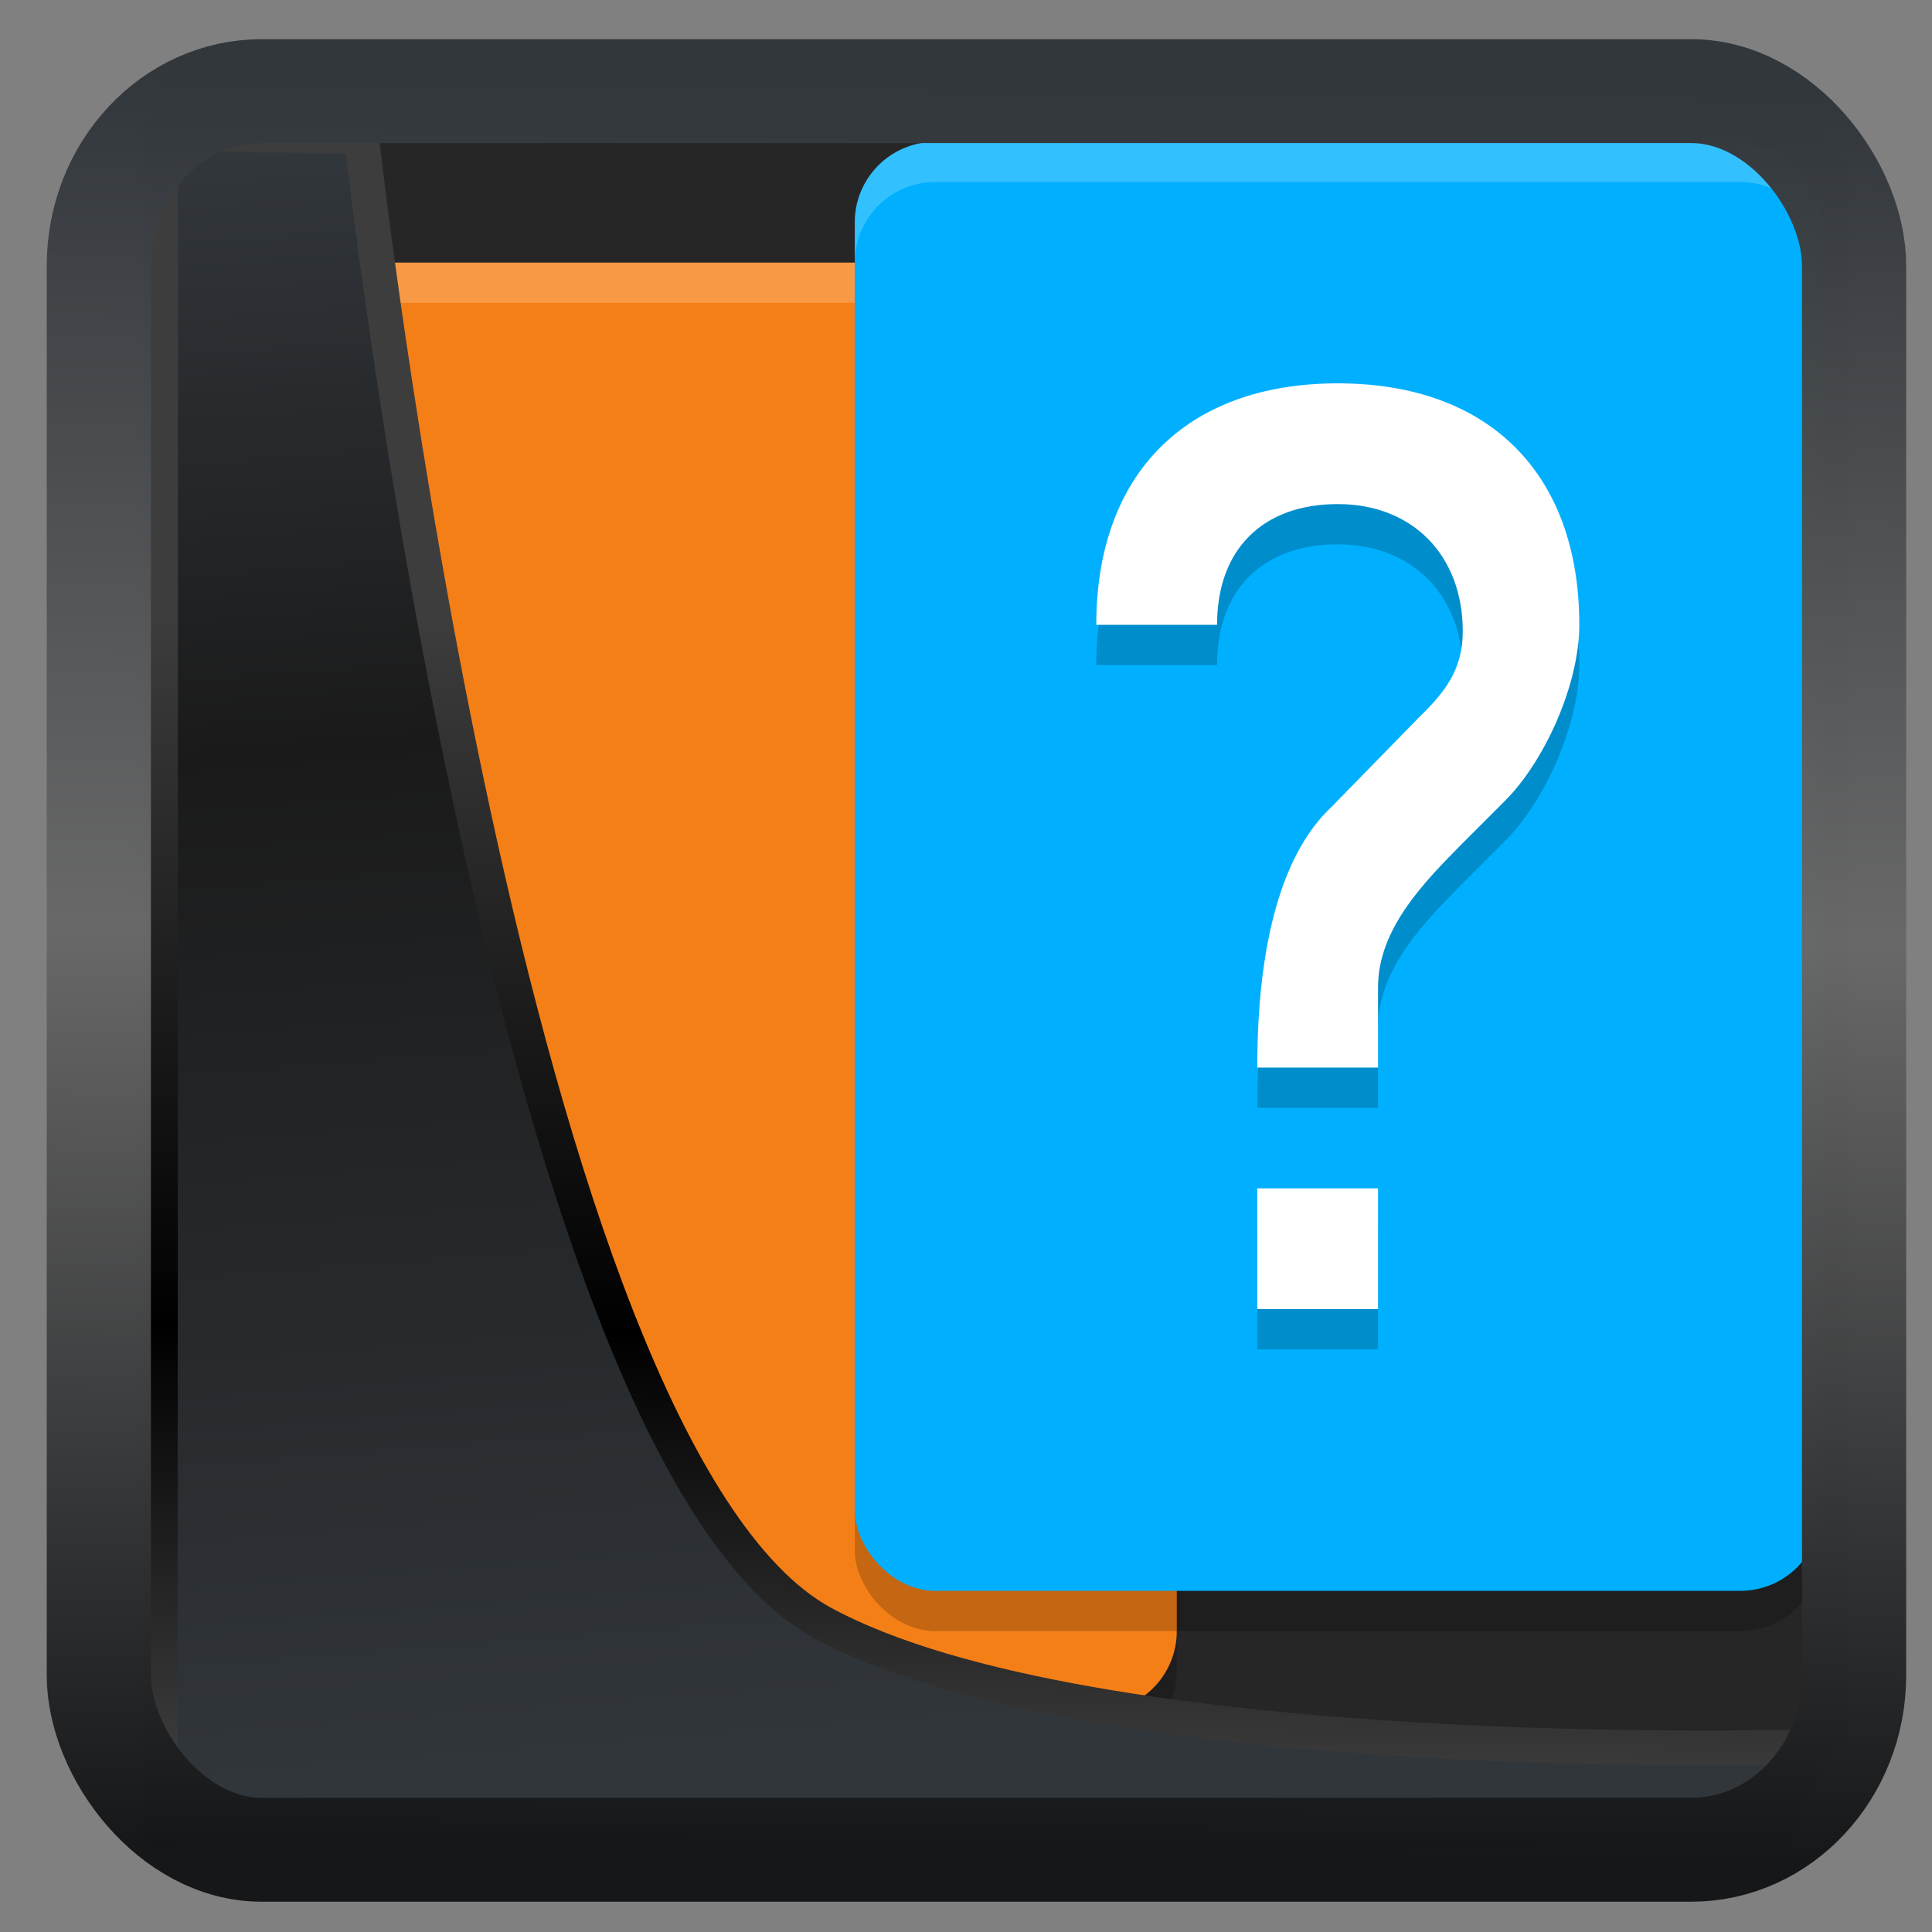 <?xml version="1.0" encoding="UTF-8" standalone="no"?>
<!-- Created with Inkscape (http://www.inkscape.org/) -->

<svg
  width="48"
  height="48"
  version="1.1"
  viewBox="0 0 48 48"
  id="svg22"
  xmlns:xlink="http://www.w3.org/1999/xlink"
  xmlns="http://www.w3.org/2000/svg"
  xmlns:svg="http://www.w3.org/2000/svg">
 <rect x="0" y="0" width="48" height="48" fill="#808080" stroke="none"/>
 <defs
   id="defs12">
  <linearGradient
    xlink:href="#linearGradient3487"
    id="linearGradient3403"
    gradientUnits="userSpaceOnUse"
    x1="6.949"
    y1="4.555"
    x2="11.215"
    y2="59.052" />
  <linearGradient
    id="linearGradient3487">
   <stop
     style="stop-color:#32373c;stop-opacity:1"
     offset="0"
     id="stop3481" />
   <stop
     id="stop3483"
     offset="0.368"
     style="stop-color:#1a1a1a;stop-opacity:1" />
   <stop
     style="stop-color:#31363b;stop-opacity:1"
     offset="1"
     id="stop3485" />
  </linearGradient>
  <linearGradient
    xlink:href="#linearGradient20604"
    id="linearGradient20558"
    gradientUnits="userSpaceOnUse"
    x1="25.802"
    y1="20.374"
    x2="25.111"
    y2="58.913" />
  <linearGradient
    id="linearGradient20604">
   <stop
     id="stop20598"
     offset="0"
     style="stop-color:#3d3d3d;stop-opacity:1" />
   <stop
     style="stop-color:#000000;stop-opacity:1"
     offset="0.618"
     id="stop20600" />
   <stop
     id="stop20602"
     offset="1"
     style="stop-color:#3d3d3d;stop-opacity:1" />
  </linearGradient>
  <filter
    style="color-interpolation-filters:sRGB"
    id="filter20720"
    x="-0.011"
    y="-0.01"
    width="1.021"
    height="1.02">
   <feGaussianBlur
     stdDeviation="8.5054131e-06"
     id="feGaussianBlur20722" />
  </filter>
  <linearGradient
    gradientTransform="translate(0.361,-0.13)"
    xlink:href="#linearGradient4555"
    id="linearGradient4557"
    x1="43.5"
    y1="64.012"
    x2="44.142"
    y2="0.306"
    gradientUnits="userSpaceOnUse" />
  <linearGradient
    id="linearGradient4555">
   <stop
     style="stop-color:#141618;stop-opacity:1"
     offset="0"
     id="stop4551" />
   <stop
     id="stop4559"
     offset="0.518"
     style="stop-color:#686868;stop-opacity:1" />
   <stop
     style="stop-color:#31363b;stop-opacity:1"
     offset="1"
     id="stop4553" />
  </linearGradient>
  <filter
    style="color-interpolation-filters:sRGB"
    id="filter4601"
    x="-0.03"
    width="1.059"
    y="-0.03"
    height="1.059">
   <feGaussianBlur
     stdDeviation="9.0886541e-06"
     id="feGaussianBlur4603" />
  </filter>
 </defs>
 <rect
   x="4"
   y="4"
   width="56"
   height="56"
   rx="2.517"
   ry="2.346"
   stroke-width="3.78"
   id="rect24"
   style="display:inline;fill:#262626;fill-opacity:1"
   transform="matrix(0.74,0,0,0.739,1.544,-0.127)" />
 <g
   id="g6"
   transform="translate(1.237,-0.476)">
  <rect
    style="opacity:0.2"
    width="24"
    height="36"
    x="4"
    y="8"
    rx="2"
    ry="2"
    id="rect1" />
  <rect
    style="fill:#f57f17"
    width="24"
    height="36"
    x="4"
    y="7"
    rx="2"
    ry="2"
    id="rect2" />
  <path
    style="opacity:0.2;fill:#ffffff"
    d="M 6,7 C 4.892,7 4,7.892 4,9 v 1 C 4,8.892 4.892,8 6,8 h 20 c 1.108,0 2,0.892 2,2 V 9 C 28,7.892 27.108,7 26,7 Z"
    id="path2" />
  <rect
    style="opacity:0.2"
    width="24"
    height="36"
    x="20"
    y="5"
    rx="2"
    ry="2"
    id="rect3" />
  <rect
    style="fill:#00b0ff"
    width="24"
    height="36"
    x="20"
    y="4"
    rx="2"
    ry="2"
    id="rect4" />
  <path
    style="opacity:0.2"
    d="m 33,34 h -3 v -3 h 3 z m 3.158,-12.632 -1.053,1.053 C 34.179,23.36 33,24.535 33,26 v 2 h -3 c -0.002,-1.767 0.197,-4.924 1.832,-6.464 l 2.221,-2.273 c 0.629,-0.612 1.052,-1.17 1.052,-2.105 C 35.105,15.287 33.87,14 32,14 c -1.87,0 -3,1.13 -3,3 h -3 c 0,-3.758 2.242,-6 6,-6 3.758,0 6,2.242 6,6 0,1.496 -0.873,3.399 -1.842,4.368 z"
    id="path4" />
  <path
    fill="#ffffff"
    d="m 33,33 h -3 v -3 h 3 z m 3.158,-12.632 -1.053,1.053 C 34.179,22.36 33,23.535 33,25 v 2 h -3 c -0.002,-1.767 0.197,-4.924 1.832,-6.464 l 2.221,-2.273 c 0.629,-0.612 1.052,-1.17 1.052,-2.105 C 35.105,14.287 33.87,13 32,13 c -1.87,0 -3,1.13 -3,3 h -3 c 0,-3.758 2.242,-6 6,-6 3.758,0 6,2.242 6,6 0,1.496 -0.873,3.399 -1.842,4.368 z"
    id="path5" />
  <path
    style="opacity:0.2;fill:#ffffff"
    d="m 22,4 c -1.108,0 -2,0.892 -2,2 v 1 c 0,-1.108 0.892,-2 2,-2 h 20 c 1.108,0 2,0.892 2,2 V 6 C 44,4.892 43.108,4 42,4 Z"
    id="path6" />
 </g>
 <path
   style="display:inline;mix-blend-mode:normal;fill:url(#linearGradient3403);fill-opacity:1;stroke:url(#linearGradient20558);stroke-width:1.162;stroke-linecap:butt;stroke-linejoin:round;stroke-miterlimit:4;stroke-dasharray:none;stroke-opacity:1"
   d="M 4.704,3.981 4.691,60.802 H 58.595 l 1.022,-2.866 c 0,0 -23.875,0.766 -32.844,-4.14 C 16.258,48.042 11.401,4.098 11.401,4.098 Z"
   id="path1686"
   transform="matrix(0.745,0,0,0.743,0.485,0.348)" />
 <rect
   style="display:inline;fill:none;fill-opacity:1;stroke:url(#linearGradient4557);stroke-width:3.714;stroke-linejoin:round;stroke-miterlimit:7.8;stroke-dasharray:none;stroke-opacity:0.995"
   id="rect4539"
   width="62.567"
   height="62.867"
   x="1.032"
   y="0.596"
   ry="6.245"
   rx="5.803"
   transform="matrix(0.697,0,0,0.695,1.736,1.85)" />
</svg>
